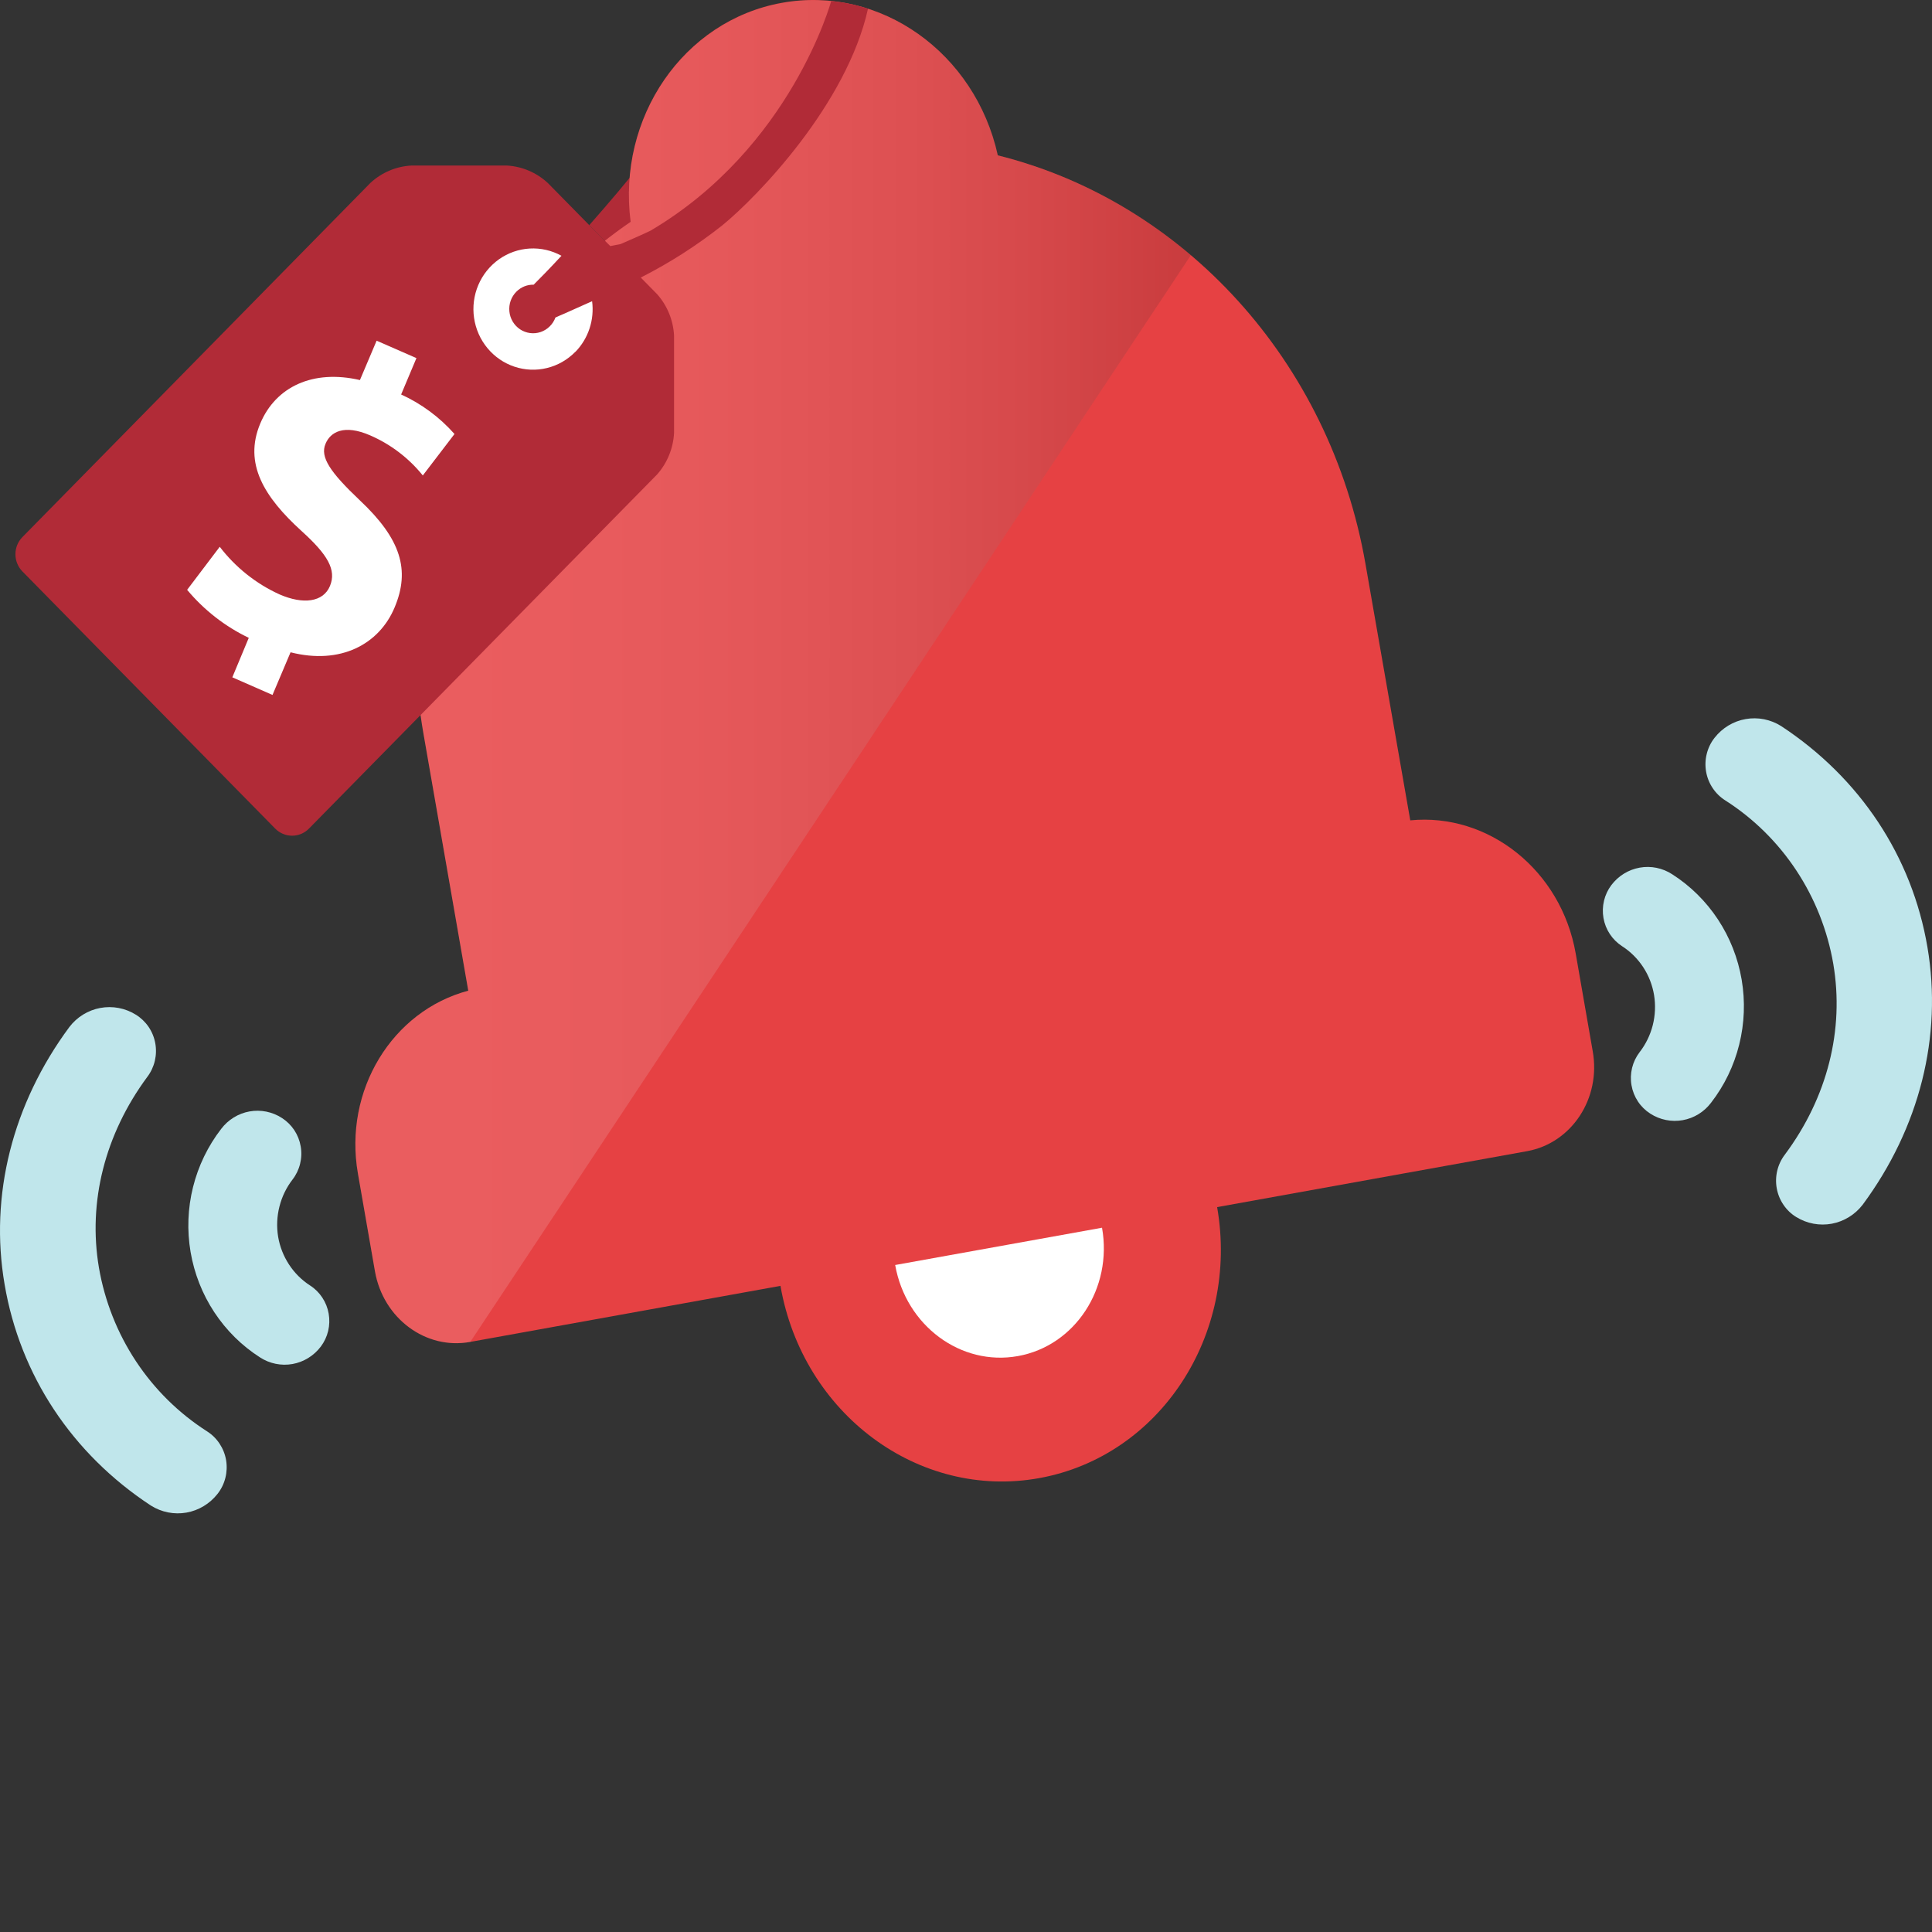<svg width="64" height="64" viewBox="0 0 64 64" fill="none" xmlns="http://www.w3.org/2000/svg">
<rect x="0" y="0" width="64" height="64" fill="#333333" stroke="none"/>
<g clip-path="url(#clip0)">
<path d="M20.56 8.088C21.141 7.422 21.753 6.701 22.294 6.007C22.6 5.618 22.876 5.207 23.141 4.811C23.611 4.111 24.201 3.242 24.546 3.242C24.604 3.245 24.661 3.264 24.709 3.296C24.783 3.34 24.845 3.403 24.887 3.479C24.929 3.555 24.951 3.641 24.949 3.728C24.972 4.048 24.838 4.514 24.523 5.032L24.546 5.016L26.075 4.296L26.088 4.286C26.13 4.073 26.145 3.856 26.132 3.64C26.119 3.358 26.037 3.084 25.893 2.843C25.749 2.602 25.548 2.401 25.308 2.259C25.079 2.116 24.815 2.039 24.546 2.036C23.572 2.036 22.92 3.007 22.163 4.131C21.912 4.503 21.65 4.895 21.366 5.257C20.784 6.002 20.128 6.769 19.52 7.458L20.217 8.156L20.56 8.088Z" fill="#B12B37"/>
<path d="M52.761 34.822L52.197 31.584C51.714 28.824 49.303 26.921 46.717 27.175L45.233 18.679C44.058 11.937 39.187 6.673 33.053 5.146C32.305 1.75 29.163 -0.496 25.896 0.094C22.629 0.684 20.444 3.898 20.891 7.349C15.648 10.93 12.854 17.578 14.03 24.317L15.512 32.818C12.994 33.487 11.375 36.12 11.857 38.877L12.421 42.114C12.694 43.675 14.106 44.724 15.579 44.452L25.854 42.596C26.593 46.835 30.431 49.686 34.424 48.965C38.418 48.243 41.057 44.224 40.319 39.987L50.593 38.133C52.064 37.863 53.04 36.385 52.761 34.822Z" fill="#E64143"/>
<path style="mix-blend-mode:multiply" opacity="0.15" d="M39.45 8.451C37.595 6.87 35.409 5.741 33.06 5.15C32.312 1.755 29.17 -0.491 25.903 0.099C22.636 0.689 20.444 3.897 20.891 7.348C15.648 10.929 12.854 17.578 14.03 24.316L15.512 32.818C12.994 33.486 11.375 36.119 11.857 38.876L12.421 42.114C12.694 43.675 14.106 44.723 15.579 44.452L39.45 8.451Z" fill="url(#paint0_linear)"/>
<path fill-rule="evenodd" clip-rule="evenodd" d="M6.857 47.414C5.921 46.815 5.118 46.023 4.501 45.089C3.885 44.155 3.468 43.1 3.277 41.992C2.908 39.816 3.475 37.573 4.879 35.674C4.998 35.517 5.083 35.336 5.129 35.143C5.174 34.95 5.179 34.75 5.143 34.555C5.107 34.36 5.031 34.175 4.92 34.013C4.808 33.85 4.664 33.713 4.497 33.611C4.145 33.393 3.726 33.314 3.321 33.39C2.915 33.465 2.551 33.69 2.298 34.021C0.415 36.566 -0.354 39.596 0.152 42.545C0.663 45.553 2.386 48.158 4.999 49.874C5.35 50.095 5.768 50.178 6.175 50.107C6.581 50.036 6.948 49.815 7.206 49.487C7.328 49.332 7.416 49.153 7.465 48.96C7.514 48.768 7.522 48.567 7.49 48.371C7.457 48.175 7.383 47.989 7.274 47.824C7.165 47.658 7.023 47.519 6.857 47.414V47.414Z" fill="#C0E6EB"/>
<path fill-rule="evenodd" clip-rule="evenodd" d="M60.73 31.93C60.539 30.822 60.122 29.767 59.505 28.834C58.889 27.901 58.086 27.11 57.15 26.513C56.984 26.408 56.842 26.269 56.733 26.104C56.623 25.94 56.549 25.753 56.516 25.558C56.483 25.362 56.49 25.161 56.539 24.969C56.587 24.776 56.675 24.596 56.797 24.441C57.054 24.112 57.42 23.891 57.827 23.82C58.234 23.748 58.652 23.831 59.003 24.052C61.616 25.77 63.34 28.369 63.85 31.383C64.351 34.334 63.587 37.362 61.704 39.907C61.45 40.237 61.086 40.461 60.681 40.537C60.276 40.612 59.858 40.534 59.505 40.317C59.337 40.215 59.193 40.078 59.082 39.914C58.97 39.751 58.894 39.566 58.858 39.37C58.822 39.175 58.827 38.974 58.873 38.781C58.919 38.587 59.005 38.406 59.125 38.249C60.539 36.35 61.1 34.107 60.73 31.93Z" fill="#C0E6EB"/>
<path fill-rule="evenodd" clip-rule="evenodd" d="M54.314 34.855C54.519 34.591 54.667 34.286 54.75 33.96C54.832 33.634 54.847 33.294 54.793 32.962C54.738 32.631 54.615 32.316 54.432 32.037C54.249 31.759 54.011 31.522 53.732 31.343C53.572 31.239 53.434 31.103 53.328 30.942C53.222 30.782 53.15 30.601 53.117 30.41C53.084 30.22 53.09 30.025 53.135 29.837C53.18 29.649 53.263 29.473 53.379 29.319C53.609 29.015 53.944 28.808 54.317 28.742C54.689 28.675 55.073 28.753 55.392 28.96C55.995 29.345 56.512 29.855 56.909 30.457C57.306 31.059 57.573 31.739 57.695 32.453C57.816 33.167 57.789 33.899 57.614 34.601C57.44 35.303 57.122 35.961 56.681 36.53C56.45 36.835 56.115 37.041 55.743 37.107C55.37 37.174 54.987 37.096 54.667 36.89C54.505 36.786 54.366 36.65 54.259 36.488C54.152 36.327 54.079 36.144 54.046 35.953C54.012 35.761 54.019 35.564 54.065 35.375C54.111 35.186 54.196 35.009 54.314 34.855V34.855Z" fill="#C0E6EB"/>
<path fill-rule="evenodd" clip-rule="evenodd" d="M9.692 39.072C9.487 39.337 9.339 39.642 9.257 39.968C9.174 40.294 9.159 40.634 9.213 40.966C9.269 41.297 9.392 41.611 9.575 41.89C9.757 42.169 9.996 42.406 10.274 42.585C10.434 42.688 10.572 42.825 10.677 42.985C10.783 43.145 10.855 43.326 10.888 43.517C10.921 43.707 10.915 43.902 10.871 44.089C10.826 44.277 10.743 44.453 10.628 44.606C10.397 44.912 10.062 45.118 9.69 45.185C9.317 45.251 8.933 45.173 8.614 44.966C8.011 44.581 7.495 44.07 7.098 43.468C6.702 42.867 6.435 42.187 6.313 41.473C6.192 40.759 6.219 40.027 6.394 39.325C6.569 38.622 6.887 37.965 7.327 37.396C7.558 37.091 7.892 36.885 8.265 36.818C8.638 36.751 9.022 36.829 9.341 37.036C9.503 37.14 9.642 37.277 9.749 37.438C9.856 37.6 9.928 37.783 9.961 37.975C9.995 38.167 9.988 38.364 9.941 38.553C9.895 38.742 9.81 38.919 9.692 39.072Z" fill="#C0E6EB"/>
<path fill-rule="evenodd" clip-rule="evenodd" d="M33.72 44.922C31.829 45.263 30.008 43.914 29.654 41.905L36.506 40.67C36.862 42.677 35.612 44.582 33.72 44.922Z" fill="white"/>
<path d="M17.443 12.314C18.732 12.314 19.777 11.378 19.777 10.224C19.777 9.07 18.732 8.134 17.443 8.134C16.154 8.134 15.109 9.07 15.109 10.224C15.109 11.378 16.154 12.314 17.443 12.314Z" fill="white"/>
<path d="M21.548 7.642C21.371 7.733 20.56 8.084 20.56 8.084L20.217 8.152L19.524 7.462L18.146 6.061C17.774 5.717 17.297 5.513 16.794 5.484H13.628C13.126 5.51 12.648 5.712 12.275 6.055L0.742 17.792C0.594 17.943 0.511 18.147 0.511 18.36C0.511 18.573 0.594 18.778 0.742 18.929L9.118 27.45C9.266 27.6 9.467 27.684 9.676 27.684C9.885 27.684 10.085 27.6 10.233 27.45L21.771 15.713C22.105 15.334 22.302 14.85 22.329 14.341V11.116C22.302 10.609 22.105 10.126 21.771 9.748L21.226 9.194C22.182 8.71 23.088 8.129 23.931 7.462C25.101 6.505 28.049 3.453 28.754 0.288C28.358 0.159 27.948 0.074 27.534 0.036C27.534 0.036 26.217 4.886 21.548 7.642ZM19.061 11.652C18.802 11.917 18.477 12.104 18.12 12.191C17.764 12.279 17.39 12.263 17.042 12.147C16.694 12.031 16.384 11.818 16.148 11.533C15.911 11.248 15.758 10.901 15.704 10.532C15.65 10.163 15.699 9.786 15.844 9.443C15.989 9.101 16.226 8.806 16.526 8.592C16.827 8.378 17.18 8.254 17.546 8.233C17.912 8.212 18.277 8.295 18.599 8.473C18.221 8.881 17.904 9.208 17.678 9.431C17.572 9.428 17.467 9.447 17.368 9.487C17.27 9.527 17.18 9.587 17.105 9.663C17.021 9.748 16.956 9.85 16.916 9.963C16.876 10.076 16.862 10.197 16.874 10.317C16.885 10.436 16.924 10.552 16.985 10.654C17.047 10.757 17.13 10.844 17.229 10.91C17.328 10.975 17.44 11.017 17.558 11.033C17.675 11.049 17.794 11.037 17.906 11C18.018 10.962 18.121 10.9 18.206 10.816C18.292 10.733 18.358 10.632 18.399 10.519C18.484 10.48 18.576 10.438 18.688 10.392C18.951 10.275 19.269 10.134 19.614 9.978C19.654 10.282 19.625 10.591 19.529 10.882C19.433 11.173 19.273 11.438 19.061 11.656V11.652Z" fill="#B12B37"/>
<path fill-rule="evenodd" clip-rule="evenodd" d="M14.006 15.75C13.539 15.172 12.942 14.718 12.266 14.424C11.393 14.043 10.942 14.314 10.784 14.701C10.594 15.14 10.94 15.645 11.919 16.573C13.279 17.851 13.597 18.881 13.07 20.127C12.558 21.345 11.278 22.029 9.625 21.608L9.027 23.021L7.696 22.437L8.241 21.129C7.456 20.753 6.76 20.211 6.199 19.539L7.279 18.113C7.802 18.795 8.482 19.337 9.259 19.69C10.044 20.032 10.707 19.948 10.93 19.413C11.152 18.879 10.857 18.376 9.992 17.593C8.755 16.469 8.062 15.358 8.622 14.028C9.135 12.809 10.369 12.23 11.923 12.59L12.476 11.286L13.795 11.863L13.288 13.068C13.96 13.374 14.563 13.82 15.056 14.377L14.006 15.75Z" fill="white"/>
</g>
<defs>
<linearGradient id="paint0_linear" x1="11.773" y1="22.246" x2="39.45" y2="22.246" gradientUnits="userSpaceOnUse">
<stop stop-color="white"/>
<stop offset="0.15" stop-color="#FCFBFB"/>
<stop offset="0.29" stop-color="#F1F1F1"/>
<stop offset="0.42" stop-color="#DFDEDE"/>
<stop offset="0.54" stop-color="#C5C5C5"/>
<stop offset="0.67" stop-color="#A4A4A4"/>
<stop offset="0.79" stop-color="#7C7B7B"/>
<stop offset="0.9" stop-color="#4E4C4C"/>
<stop offset="1" stop-color="#211F1F"/>
</linearGradient>
<clipPath id="clip0">
<path d="M0 0H64V64H0V0Z" fill="white"/>
</clipPath>
</defs>
</svg>
